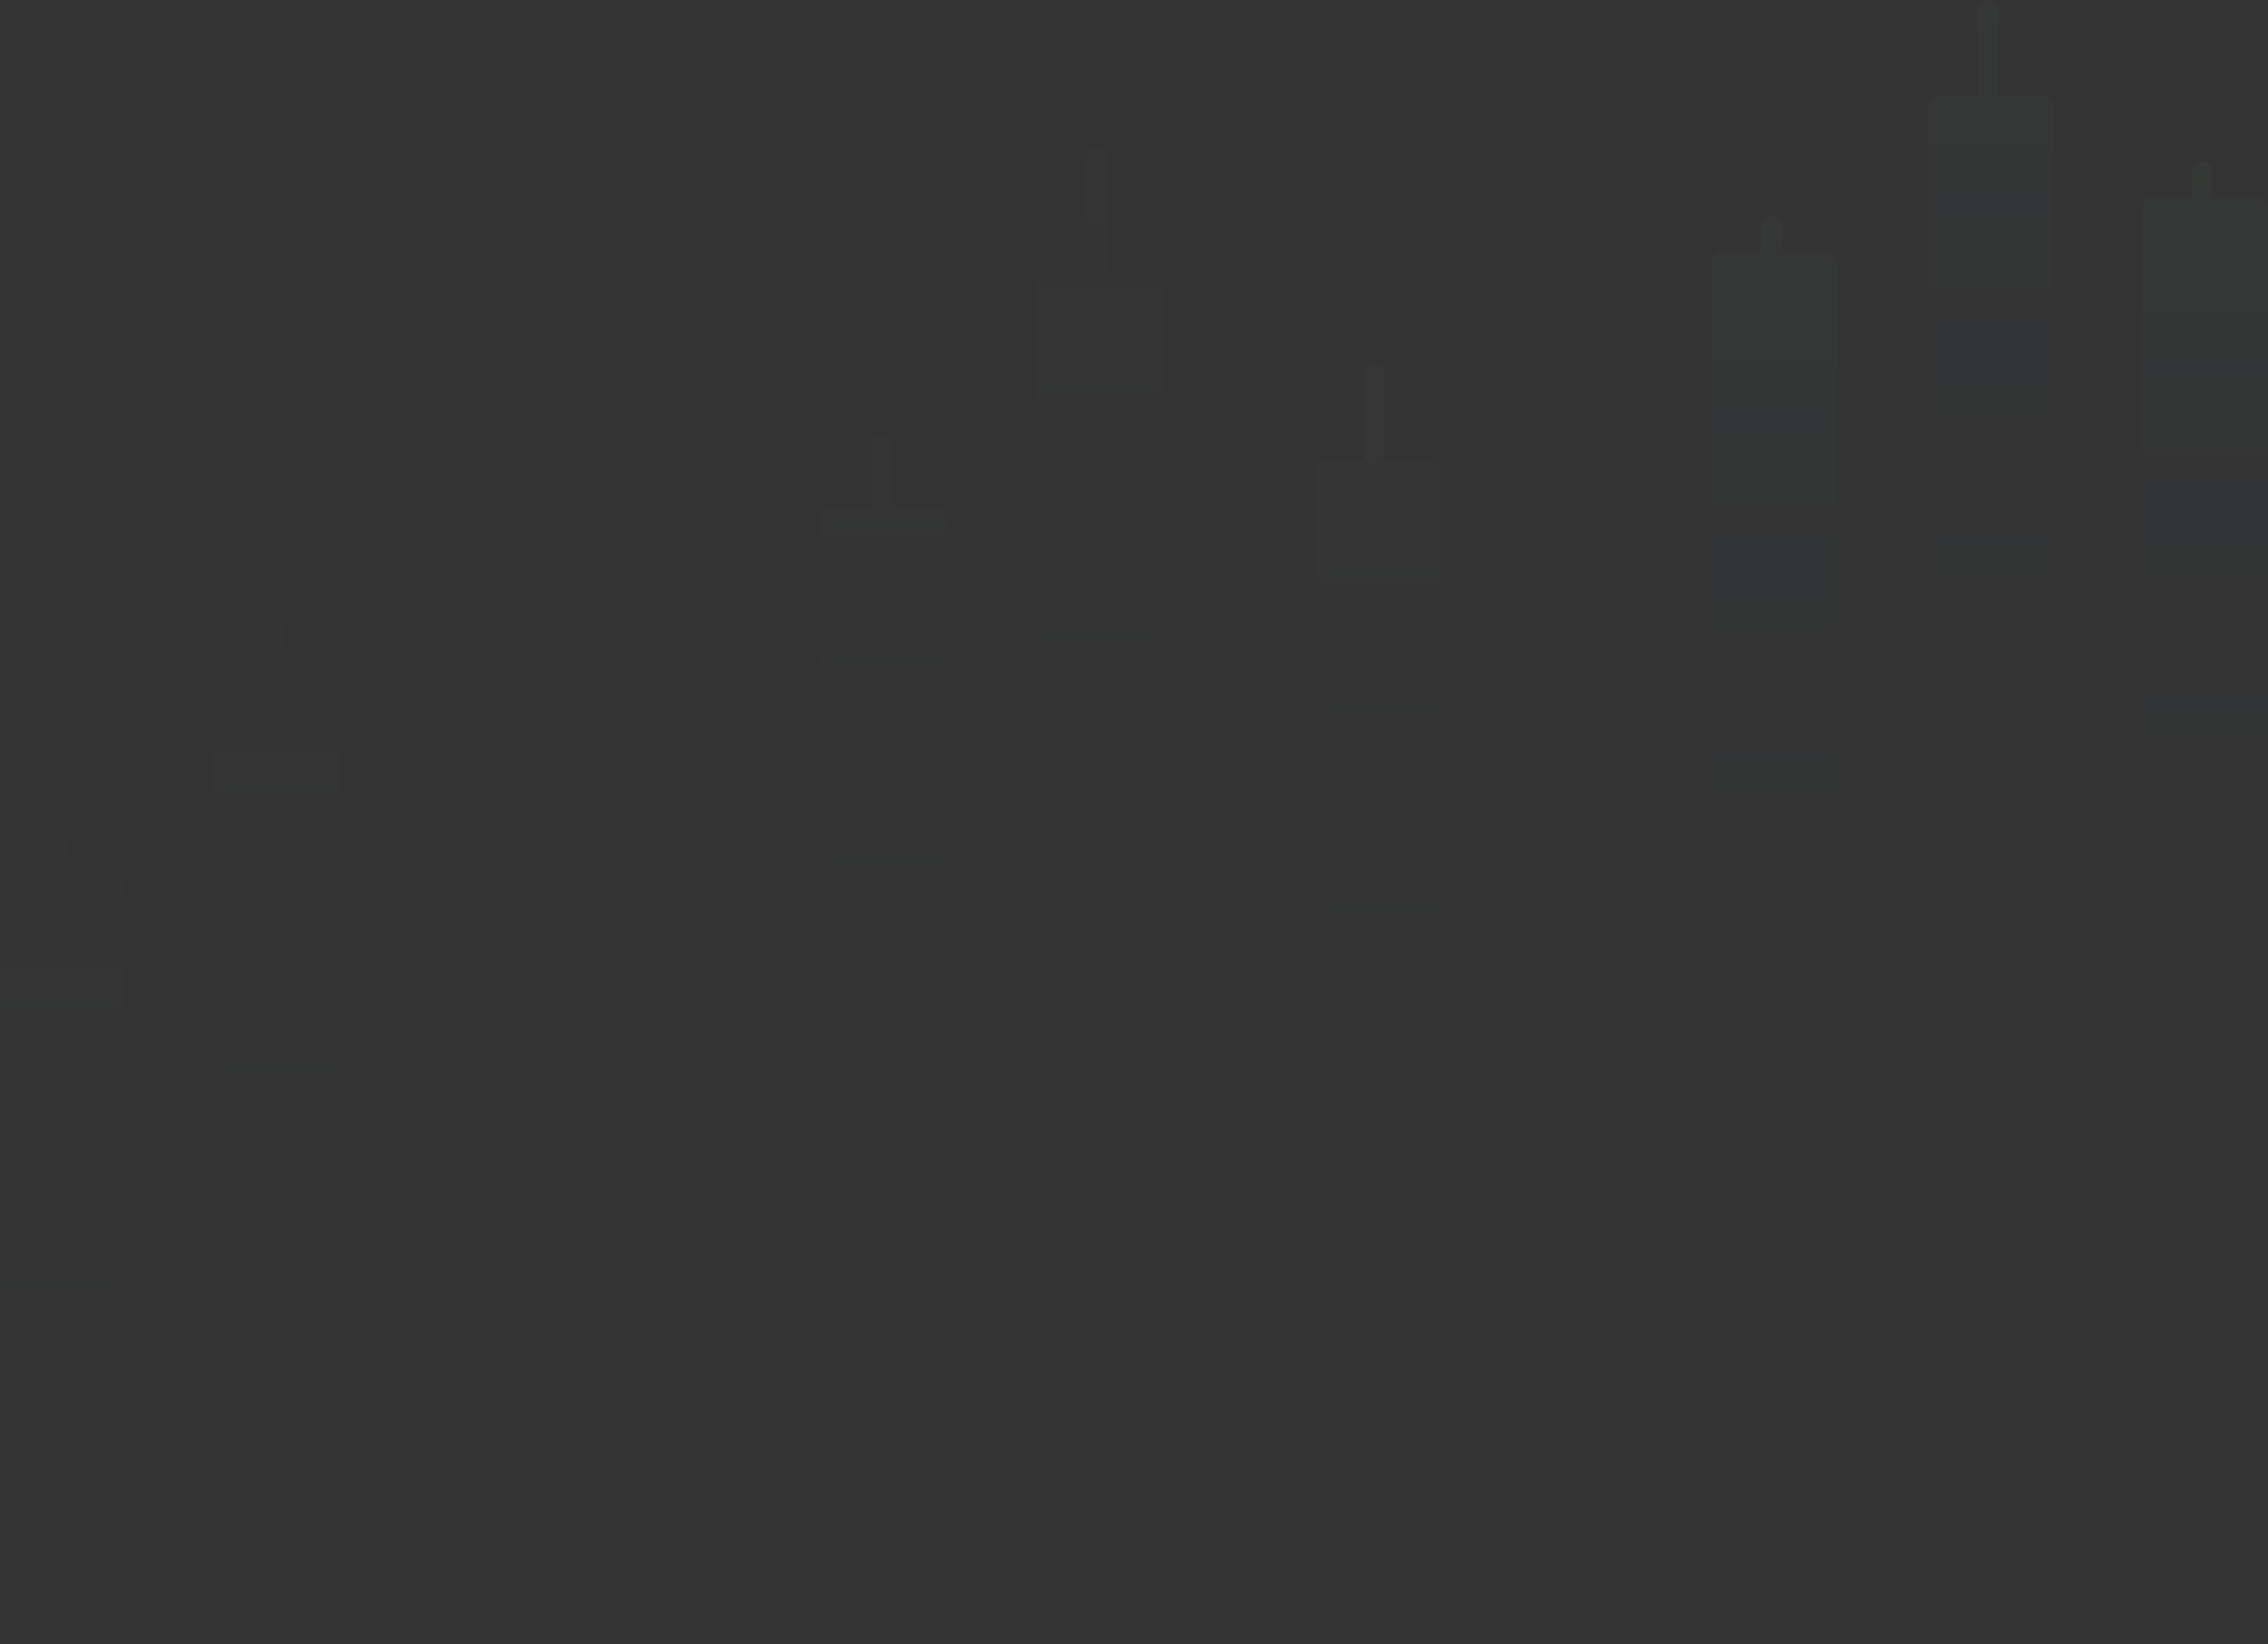 <svg width="389" height="282" viewBox="0 0 389 282" fill="none" xmlns="http://www.w3.org/2000/svg">
	<rect x="0" y="0" width="389" height="282" fill="#333333" stroke="none"/>
	<g opacity="0.2">
		<g opacity="0.3">
			<path opacity="0.3" fill-rule="evenodd" clip-rule="evenodd" d="M151.204 74.785C152.198 74.785 153.004 75.591 153.004 76.586V87.131H160.264C161.369 87.131 162.264 88.026 162.264 89.131V154.573C162.264 155.678 161.369 156.573 160.264 156.573H153.004V191.294C153.004 192.289 152.198 193.095 151.204 193.095C150.21 193.095 149.404 192.289 149.404 191.294V156.573H142.66C141.556 156.573 140.66 155.678 140.66 154.573V89.131C140.66 88.026 141.556 87.131 142.66 87.131H149.404V76.586C149.404 75.591 150.21 74.785 151.204 74.785Z" fill="url(#paint0_linear)" />
		</g>
		<g opacity="0.2">
			<path opacity="0.3" fill-rule="evenodd" clip-rule="evenodd" d="M188.067 25.43C189.021 25.43 189.795 26.204 189.795 27.159V47.035H197.301C198.405 47.035 199.301 47.93 199.301 49.035V110.876C199.301 111.981 198.405 112.876 197.301 112.876H189.795V162.792C189.795 163.747 189.021 164.521 188.067 164.521C187.112 164.521 186.339 163.747 186.339 162.792V112.876H179.696C178.592 112.876 177.696 111.981 177.696 110.876V49.035C177.696 47.93 178.592 47.035 179.696 47.035H186.339V27.159C186.339 26.204 187.112 25.43 188.067 25.43Z" fill="url(#paint1_linear)" />
		</g>
		<g opacity="0.2">
			<path opacity="0.3" fill-rule="evenodd" clip-rule="evenodd" d="M46.925 105.108C47.88 105.108 48.654 105.881 48.654 106.836V121.568H56.159C57.264 121.568 58.159 122.464 58.159 123.568V215.862C58.159 216.966 57.264 217.862 56.159 217.862H48.654V242.47C48.654 243.424 47.88 244.198 46.925 244.198C45.971 244.198 45.197 243.424 45.197 242.47V217.862H38.555C37.45 217.862 36.555 216.966 36.555 215.862V123.568C36.555 122.464 37.45 121.568 38.555 121.568H45.197V106.836C45.197 105.881 45.971 105.108 46.925 105.108Z" fill="url(#paint2_linear)" />
		</g>
		<g opacity="0.3">
			<path opacity="0.3" fill-rule="evenodd" clip-rule="evenodd" d="M235.714 62.44C236.669 62.44 237.443 63.214 237.443 64.168V78.901H244.948C246.053 78.901 246.948 79.796 246.948 80.901V173.194C246.948 174.299 246.053 175.194 244.948 175.194H237.443V199.802C237.443 200.757 236.669 201.531 235.714 201.531C234.76 201.531 233.986 200.757 233.986 199.802V175.194H227.344C226.239 175.194 225.344 174.299 225.344 173.194V80.901C225.344 79.796 226.239 78.901 227.344 78.901H233.986V64.168C233.986 63.214 234.76 62.44 235.714 62.44Z" fill="url(#paint3_linear)" />
		</g>
		<g opacity="0.2">
			<path opacity="0.3" fill-rule="evenodd" clip-rule="evenodd" d="M9.889 142.144C10.844 142.144 11.617 142.917 11.617 143.872V148.316H19.123C20.227 148.316 21.123 149.212 21.123 150.316V242.61C21.123 243.714 20.227 244.61 19.123 244.61H11.617V279.506C11.617 280.46 10.844 281.234 9.889 281.234C8.935 281.234 8.161 280.46 8.161 279.506V244.61H1.519C0.414 244.61 -0.481 243.714 -0.481 242.61V150.316C-0.481 149.212 0.414 148.316 1.519 148.316H8.161V143.872C8.161 142.917 8.935 142.144 9.889 142.144Z" fill="url(#paint4_linear)" />
		</g>
		<g opacity="0.4">
			<path opacity="0.3" fill-rule="evenodd" clip-rule="evenodd" d="M340.914 0C341.868 0 342.642 0.774 342.642 1.728V16.46H350.147C351.252 16.46 352.147 17.356 352.147 18.46V110.754C352.147 111.859 351.252 112.754 350.147 112.754H342.642V137.362C342.642 138.317 341.868 139.091 340.914 139.091C339.959 139.091 339.185 138.317 339.185 137.362V112.754H332.543C331.438 112.754 330.543 111.859 330.543 110.754V18.46C330.543 17.356 331.438 16.46 332.543 16.46H339.185V1.728C339.185 0.774 339.959 0 340.914 0Z" fill="url(#paint5_linear)" />
		</g>
		<g opacity="0.4">
			<path opacity="0.3" fill-rule="evenodd" clip-rule="evenodd" d="M303.878 37.036C304.833 37.036 305.607 37.81 305.607 38.764V43.209H313.112C314.217 43.209 315.112 44.104 315.112 45.209V137.502C315.112 138.607 314.217 139.502 313.112 139.502H305.607V174.398C305.607 175.353 304.833 176.126 303.878 176.126C302.924 176.126 302.15 175.353 302.15 174.398V139.502H295.508C294.403 139.502 293.508 138.607 293.508 137.502V45.209C293.508 44.104 294.403 43.209 295.508 43.209H302.15V38.764C302.15 37.81 302.924 37.036 303.878 37.036Z" fill="url(#paint6_linear)" />
		</g>
		<g opacity="0.4">
			<path opacity="0.3" fill-rule="evenodd" clip-rule="evenodd" d="M377.766 27.67C378.721 27.67 379.494 28.444 379.494 29.398V33.843H387C388.104 33.843 389 34.738 389 35.843V128.136C389 129.241 388.104 130.136 387 130.136H379.494V165.032C379.494 165.987 378.721 166.76 377.766 166.76C376.812 166.76 376.038 165.987 376.038 165.032V130.136H369.396C368.291 130.136 367.396 129.241 367.396 128.136V35.843C367.396 34.738 368.291 33.843 369.396 33.843H376.038V29.398C376.038 28.444 376.812 27.67 377.766 27.67Z" fill="url(#paint7_linear)" />
		</g>
	</g>
	<defs>
		<linearGradient id="paint0_linear" x1="151.511" y1="54.21" x2="151.511" y2="184.08" gradientUnits="userSpaceOnUse">
			<stop stop-color="#F5FAFF" />
			<stop offset="1" stop-color="#272FEE" stop-opacity="0" />
		</linearGradient>
		<linearGradient id="paint1_linear" x1="188.548" y1="25.43" x2="188.548" y2="155.301" gradientUnits="userSpaceOnUse">
			<stop stop-color="#F5FAFF" />
			<stop offset="1" stop-color="#272FEE" stop-opacity="0" />
		</linearGradient>
		<linearGradient id="paint2_linear" x1="47.406" y1="105.108" x2="47.406" y2="234.978" gradientUnits="userSpaceOnUse">
			<stop stop-color="#C6C8FF" />
			<stop offset="1" stop-color="#272FEE" stop-opacity="0" />
		</linearGradient>
		<linearGradient id="paint3_linear" x1="236.195" y1="62.44" x2="236.195" y2="192.311" gradientUnits="userSpaceOnUse">
			<stop stop-color="#F5FAFF" />
			<stop offset="1" stop-color="#272FEE" stop-opacity="0" />
		</linearGradient>
		<linearGradient id="paint4_linear" x1="10.37" y1="142.144" x2="10.37" y2="272.014" gradientUnits="userSpaceOnUse">
			<stop stop-color="#C6C8FF" />
			<stop offset="1" stop-color="#272FEE" stop-opacity="0" />
		</linearGradient>
		<linearGradient id="paint5_linear" x1="341.394" y1="0" x2="341.394" y2="129.87" gradientUnits="userSpaceOnUse">
			<stop stop-color="#99F5BE" />
			<stop offset="1" stop-color="#272FEE" stop-opacity="0" />
		</linearGradient>
		<linearGradient id="paint6_linear" x1="304.359" y1="37.036" x2="304.359" y2="166.906" gradientUnits="userSpaceOnUse">
			<stop stop-color="#99F5BE" />
			<stop offset="1" stop-color="#272FEE" stop-opacity="0" />
		</linearGradient>
		<linearGradient id="paint7_linear" x1="378.247" y1="27.67" x2="378.247" y2="157.54" gradientUnits="userSpaceOnUse">
			<stop stop-color="#99F5BE" />
			<stop offset="1" stop-color="#272FEE" stop-opacity="0" />
		</linearGradient>
	</defs>
</svg>